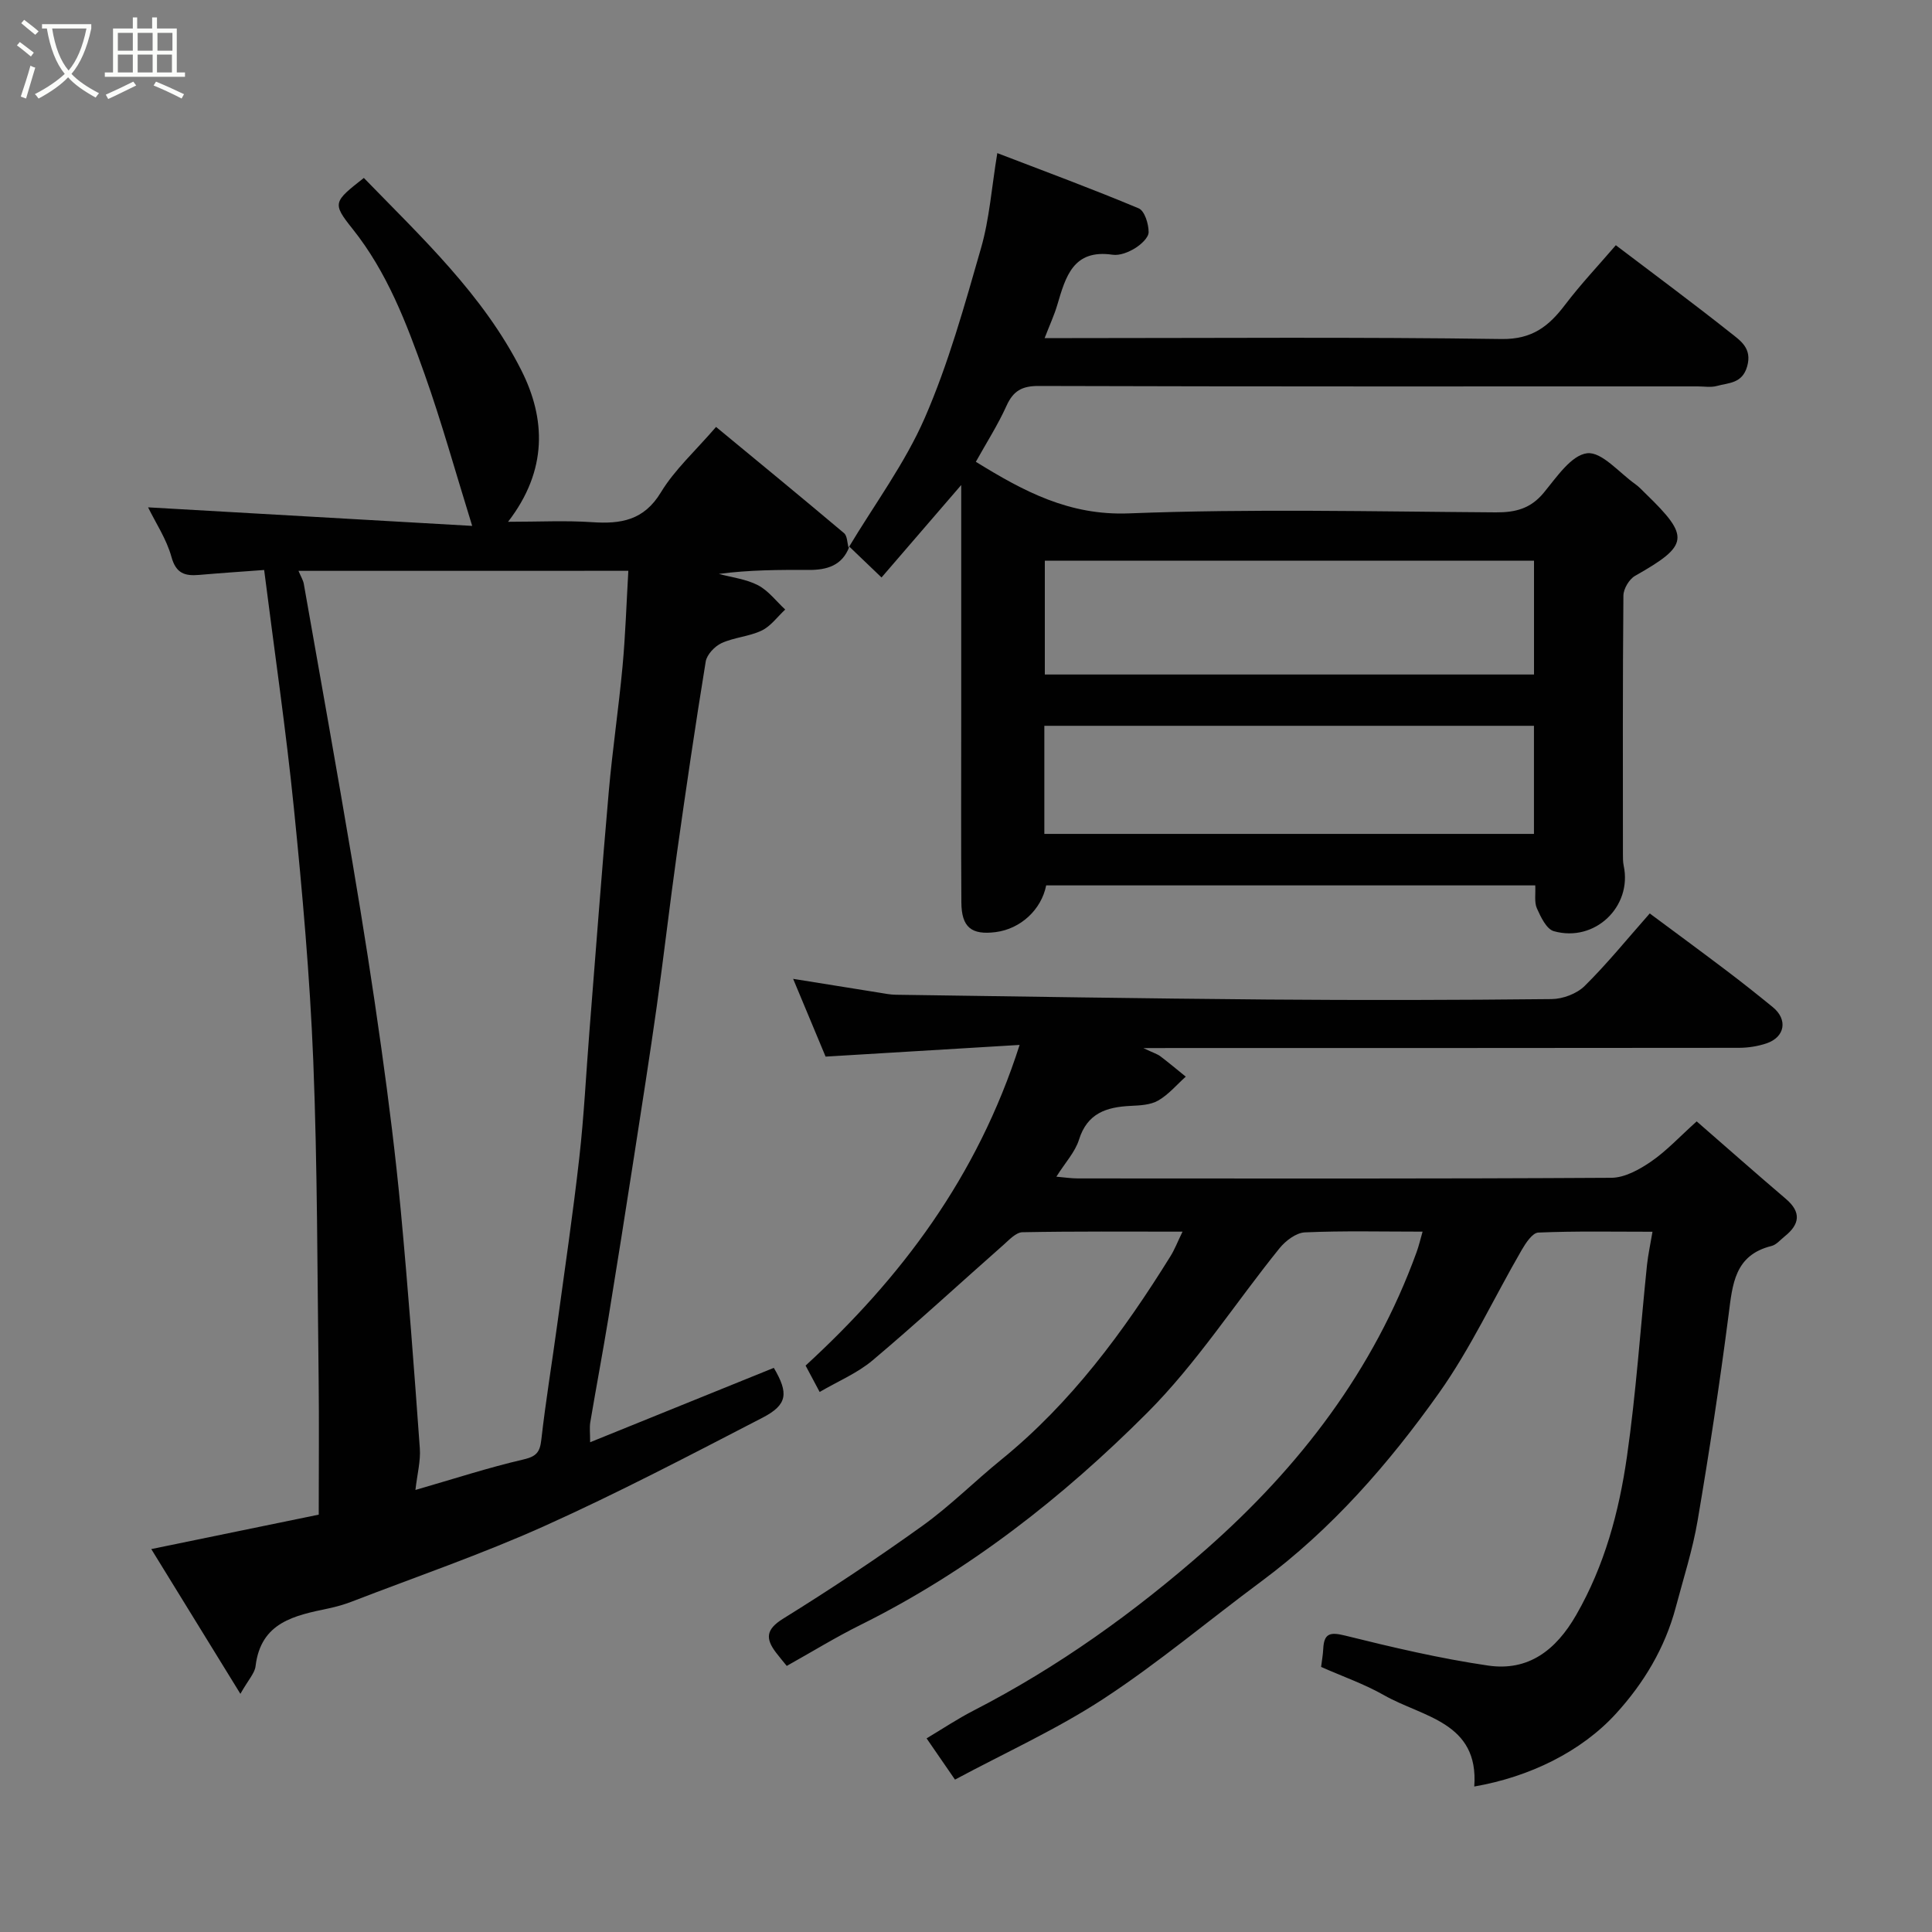 <svg enable-background="new 0 0 400 400" viewBox="0 0 400 400" xmlns="http://www.w3.org/2000/svg"><rect x="0" y="0" width="400" height="400" fill="#808080" stroke="none"/><path d="m6.4 11.7c-1-.8-1.9-1.6-2.9-2.3l.6-.7c.9.7 1.9 1.4 2.9 2.2zm-2.1 8.3c.7-2.1 1.4-4.2 2-6.4.2.1.6.3 1 .4-.7 2.3-1.3 4.4-1.9 6.4zm3-12.8c-1.1-.9-2.1-1.7-2.9-2.4l.6-.7c1 .8 2 1.5 3 2.4zm1.4-1.3v-.9h10.2v.9c-.9 4.2-2.3 7.3-4.1 9.4 1.3 1.4 3.2 2.7 5.7 4-.2.2-.4.5-.7.9-2.5-1.4-4.4-2.7-5.7-4.2-1.4 1.5-3.5 3-6.1 4.4 0 0 0 0-.1-.1-.3-.4-.5-.7-.7-.8 2.7-1.4 4.7-2.8 6.2-4.2-1.8-2.2-3-5.3-3.7-9.4zm9.2 0h-7.1c.6 3.8 1.7 6.7 3.4 8.7 1.7-2 2.9-4.8 3.7-8.7z" fill="#fbfcfa"/><path d="m31.6 3.6h.9v2.3h4.1v9.1h1.7v.9h-16.6v-.9h1.7v-9.1h4.1v-2.3h.9v2.3h3.1v-2.3zm-4 13.3.6.8c-1.9.9-3.8 1.9-5.8 2.8-.2-.3-.3-.6-.5-.9 2-.9 3.9-1.8 5.7-2.7zm-3.2-10.1v3.7h3.1v-3.7zm0 4.5v3.7h3.1v-3.7zm4.1-4.5v3.7h3.1v-3.7zm0 4.5v3.7h3.1v-3.7zm9.1 9.1c-2.1-1.1-4.1-2-5.8-2.7l.5-.8c2.2.9 4.1 1.8 5.8 2.6zm-1.9-13.6h-3.1v3.7h3.1zm-3.2 4.5v3.7h3.1v-3.7z" fill="#fbfcfa"/><g fill="#010101"><path d="m236.72 217c2.12 1 2.91 1.23 3.52 1.69 1.79 1.36 3.51 2.8 5.26 4.22-1.88 1.68-3.56 3.71-5.7 4.94-1.59.92-3.77 1.02-5.7 1.11-5 .24-8.99 1.49-10.71 7.01-.8 2.55-2.83 4.71-4.68 7.65 1.73.15 3.08.36 4.43.36 36.83.02 73.66.09 110.48-.13 2.78-.02 5.83-1.72 8.24-3.38 3.2-2.2 5.9-5.14 9.42-8.3 6.36 5.54 12.37 10.85 18.47 16.05 3.25 2.77 2.86 5.27-.24 7.75-.89.71-1.73 1.75-2.75 2-7.64 1.9-8.06 7.9-8.87 14.22-1.84 14.26-4.01 28.48-6.42 42.65-1.03 6.07-2.95 11.99-4.53 17.97-2.23 8.38-6.61 15.67-12.37 21.98-7.18 7.87-17.88 13.1-29.34 15.09 1-13.35-10.67-14.35-18.65-18.89-4.07-2.32-8.57-3.88-13.06-5.87.15-1.24.38-2.48.44-3.72.16-3.21 1.36-3.56 4.53-2.77 9.79 2.43 19.65 4.75 29.62 6.21 8.33 1.21 14.04-3.19 18.22-10.47 5.89-10.24 8.87-21.37 10.51-32.79 1.89-13.15 2.78-26.44 4.15-39.66.22-2.09.68-4.16 1.14-6.9-8.1 0-15.88-.16-23.64.17-1.21.05-2.6 2.16-3.43 3.59-5.73 9.88-10.57 20.38-17.15 29.65-10.39 14.63-22.2 28.18-36.78 38.99-10.9 8.08-21.32 16.87-32.65 24.29-9.66 6.32-20.3 11.13-30.76 16.74-2.08-3.03-3.91-5.68-5.88-8.54 3.3-1.97 6.38-4.03 9.66-5.72 17.56-9.02 33.46-20.43 48.24-33.45 19.36-17.06 34.65-37 43.54-61.47.48-1.31.79-2.68 1.25-4.27-8.39 0-16.4-.2-24.37.15-1.82.08-4.01 1.75-5.26 3.3-9.16 11.34-17.15 23.82-27.39 34.06-17.51 17.53-37.01 32.82-59.43 43.95-5.11 2.54-9.98 5.54-15.19 8.45-.69-.86-1.5-1.8-2.25-2.79-2.18-2.89-2.07-4.77 1.48-6.98 9.83-6.1 19.49-12.51 28.89-19.26 5.72-4.11 10.75-9.17 16.24-13.63 14.49-11.76 25.36-26.5 35.1-42.19.85-1.37 1.43-2.9 2.48-5.06-11.4 0-22.28-.09-33.15.12-1.33.03-2.74 1.57-3.92 2.62-9.03 7.96-17.88 16.13-27.08 23.89-3.18 2.68-7.2 4.35-10.98 6.56-.98-1.84-1.82-3.4-2.91-5.46 19.7-18.09 35.52-38.96 44.31-66.39-14.06.85-26.64 1.61-40.17 2.42-1.75-4.18-4.02-9.63-6.72-16.1 6.64 1.07 12.23 1.97 17.82 2.86 1.14.18 2.28.42 3.42.43 25.6.36 51.2.78 76.79.99 19.66.16 39.33.12 58.99-.09 2.33-.02 5.22-1.1 6.85-2.71 4.67-4.61 8.82-9.75 13.48-15.02 5.21 3.87 10.55 7.79 15.83 11.79 3.27 2.47 6.48 5.02 9.65 7.61 3.14 2.56 2.54 6.2-1.31 7.5-1.82.61-3.82.92-5.74.92-38.83.05-77.66.04-116.48.04-1.82.02-3.64.02-6.79.02z"/><path d="m175.84 113.21c-1.48 3.91-4.66 4.81-8.4 4.79-6.14-.03-12.28-.01-18.61.82 2.72.74 5.66 1.07 8.11 2.35 2.16 1.13 3.77 3.31 5.63 5.03-1.61 1.49-2.99 3.45-4.87 4.35-2.59 1.24-5.69 1.4-8.31 2.6-1.41.65-3.04 2.37-3.28 3.82-2.16 13.22-4.1 26.48-5.97 39.75-1.48 10.54-2.69 21.12-4.17 31.66-1.46 10.35-3.09 20.68-4.69 31.02-1.73 11.14-3.48 22.27-5.3 33.4-1.19 7.24-2.55 14.44-3.77 21.67-.18 1.08-.03 2.22-.03 4.13 13.05-5.28 25.54-10.34 38.03-15.4 3.08 5.23 2.87 7.62-2.32 10.31-14.92 7.72-29.82 15.53-45.13 22.42-13.04 5.87-26.63 10.53-39.99 15.69-1.51.58-3.1 1.03-4.68 1.37-7.05 1.48-14.09 2.82-15.18 11.98-.17 1.45-1.47 2.77-3.14 5.72-6.49-10.54-12.31-20-18.45-29.97 12.58-2.59 24.4-5.02 34.67-7.13 0-10.09.09-19.12-.02-28.14-.28-21.93-.24-43.88-1.11-65.79-.7-17.43-2.25-34.84-4-52.2-1.64-16.29-4.03-32.51-6.17-49.45-4.46.33-8.97.63-13.47 1.02-2.94.25-4.78-.28-5.73-3.75-1.01-3.66-3.24-6.99-4.83-10.24 22.31 1.28 44.12 2.52 67.1 3.84-3.55-11.44-6.35-21.57-9.86-31.44-3.76-10.57-7.74-21.08-14.92-30.07-4.26-5.33-3.93-5.59 2.35-10.53 11.98 12.34 24.73 24.22 32.6 39.81 5.04 9.98 5.52 20.67-2.74 31.38 6.39 0 11.92-.29 17.4.08 5.95.4 10.71-.35 14.24-6.17 2.85-4.71 7.12-8.55 11.42-13.55 8.83 7.29 17.71 14.58 26.5 21.99.68.57.64 1.99.94 3.01zm-114.04 4.98c.51 1.23.97 1.94 1.1 2.7 3.4 19.28 6.86 38.55 10.11 57.86 2.15 12.72 4.16 25.47 5.94 38.25 1.57 11.19 2.97 22.42 4.03 33.67 1.53 16.38 2.76 32.79 3.94 49.2.19 2.6-.53 5.28-.91 8.61 8.01-2.31 15.13-4.64 22.39-6.32 2.7-.63 3.39-1.54 3.68-4.13.9-7.96 2.21-15.87 3.29-23.81 1.57-11.51 3.27-23.01 4.57-34.55.98-8.67 1.4-17.39 2.09-26.09 1.32-16.57 2.55-33.14 4.01-49.7.76-8.65 2.05-17.26 2.85-25.91.6-6.5.81-13.04 1.2-19.79-22.95.01-45.23.01-68.29.01z"/><path d="m175.69 113.37c5.34-8.92 11.66-17.41 15.78-26.86 4.91-11.27 8.23-23.28 11.64-35.14 1.75-6.07 2.19-12.51 3.37-19.67 9.85 3.78 19.65 7.4 29.28 11.44 1.22.51 2.06 3.23 2.05 4.92 0 1.15-1.61 2.6-2.84 3.35-1.34.82-3.15 1.54-4.62 1.33-8.17-1.2-9.72 4.56-11.44 10.36-.64 2.17-1.61 4.24-2.63 6.9h5.64c29.65 0 59.31-.24 88.96.19 6.36.09 9.79-2.65 13.17-7.11 3.26-4.29 6.98-8.22 10.49-12.31 8.21 6.23 16.08 12.06 23.75 18.14 2.04 1.62 4.51 3.19 3.44 6.95-1.02 3.58-3.83 3.37-6.27 4.05-1.24.34-2.65.09-3.98.09-45.48 0-90.96.05-136.44-.09-3.46-.01-5.26 1.02-6.66 4.12-1.79 3.96-4.16 7.66-6.34 11.58 9.91 6.12 19.31 11.16 31.68 10.68 25.28-.98 50.63-.38 75.95-.21 4.11.03 7.24-.78 9.96-4.08 2.63-3.18 5.68-7.77 8.97-8.16 3.03-.35 6.63 4.03 9.95 6.38.81.57 1.48 1.33 2.2 2.02 9.21 8.93 8.93 10.66-2.22 16.98-1.22.69-2.4 2.67-2.42 4.07-.16 17.82-.11 35.65-.1 53.47 0 .83-.01 1.68.16 2.48 1.8 8.45-5.97 15.94-14.47 13.55-1.52-.43-2.7-2.93-3.5-4.72-.57-1.27-.25-2.94-.34-4.76-33.78 0-67.52 0-101.26 0-.99 5.02-5.28 9-10.44 9.67-5.04.65-7.09-1-7.12-6.16-.08-12.66-.03-25.32-.03-37.98 0-15.66 0-31.31 0-48.42-5.79 6.72-10.81 12.55-16.5 19.14-2.18-2.09-4.41-4.23-6.65-6.37-.02.02-.17.18-.17.18zm40.63 2.71v23.57h101.28c0-8.07 0-15.79 0-23.57-33.87 0-67.33 0-101.28 0zm-.1 56.57h101.37c0-7.74 0-15.13 0-22.38-33.99 0-67.57 0-101.37 0z"/></g></svg>